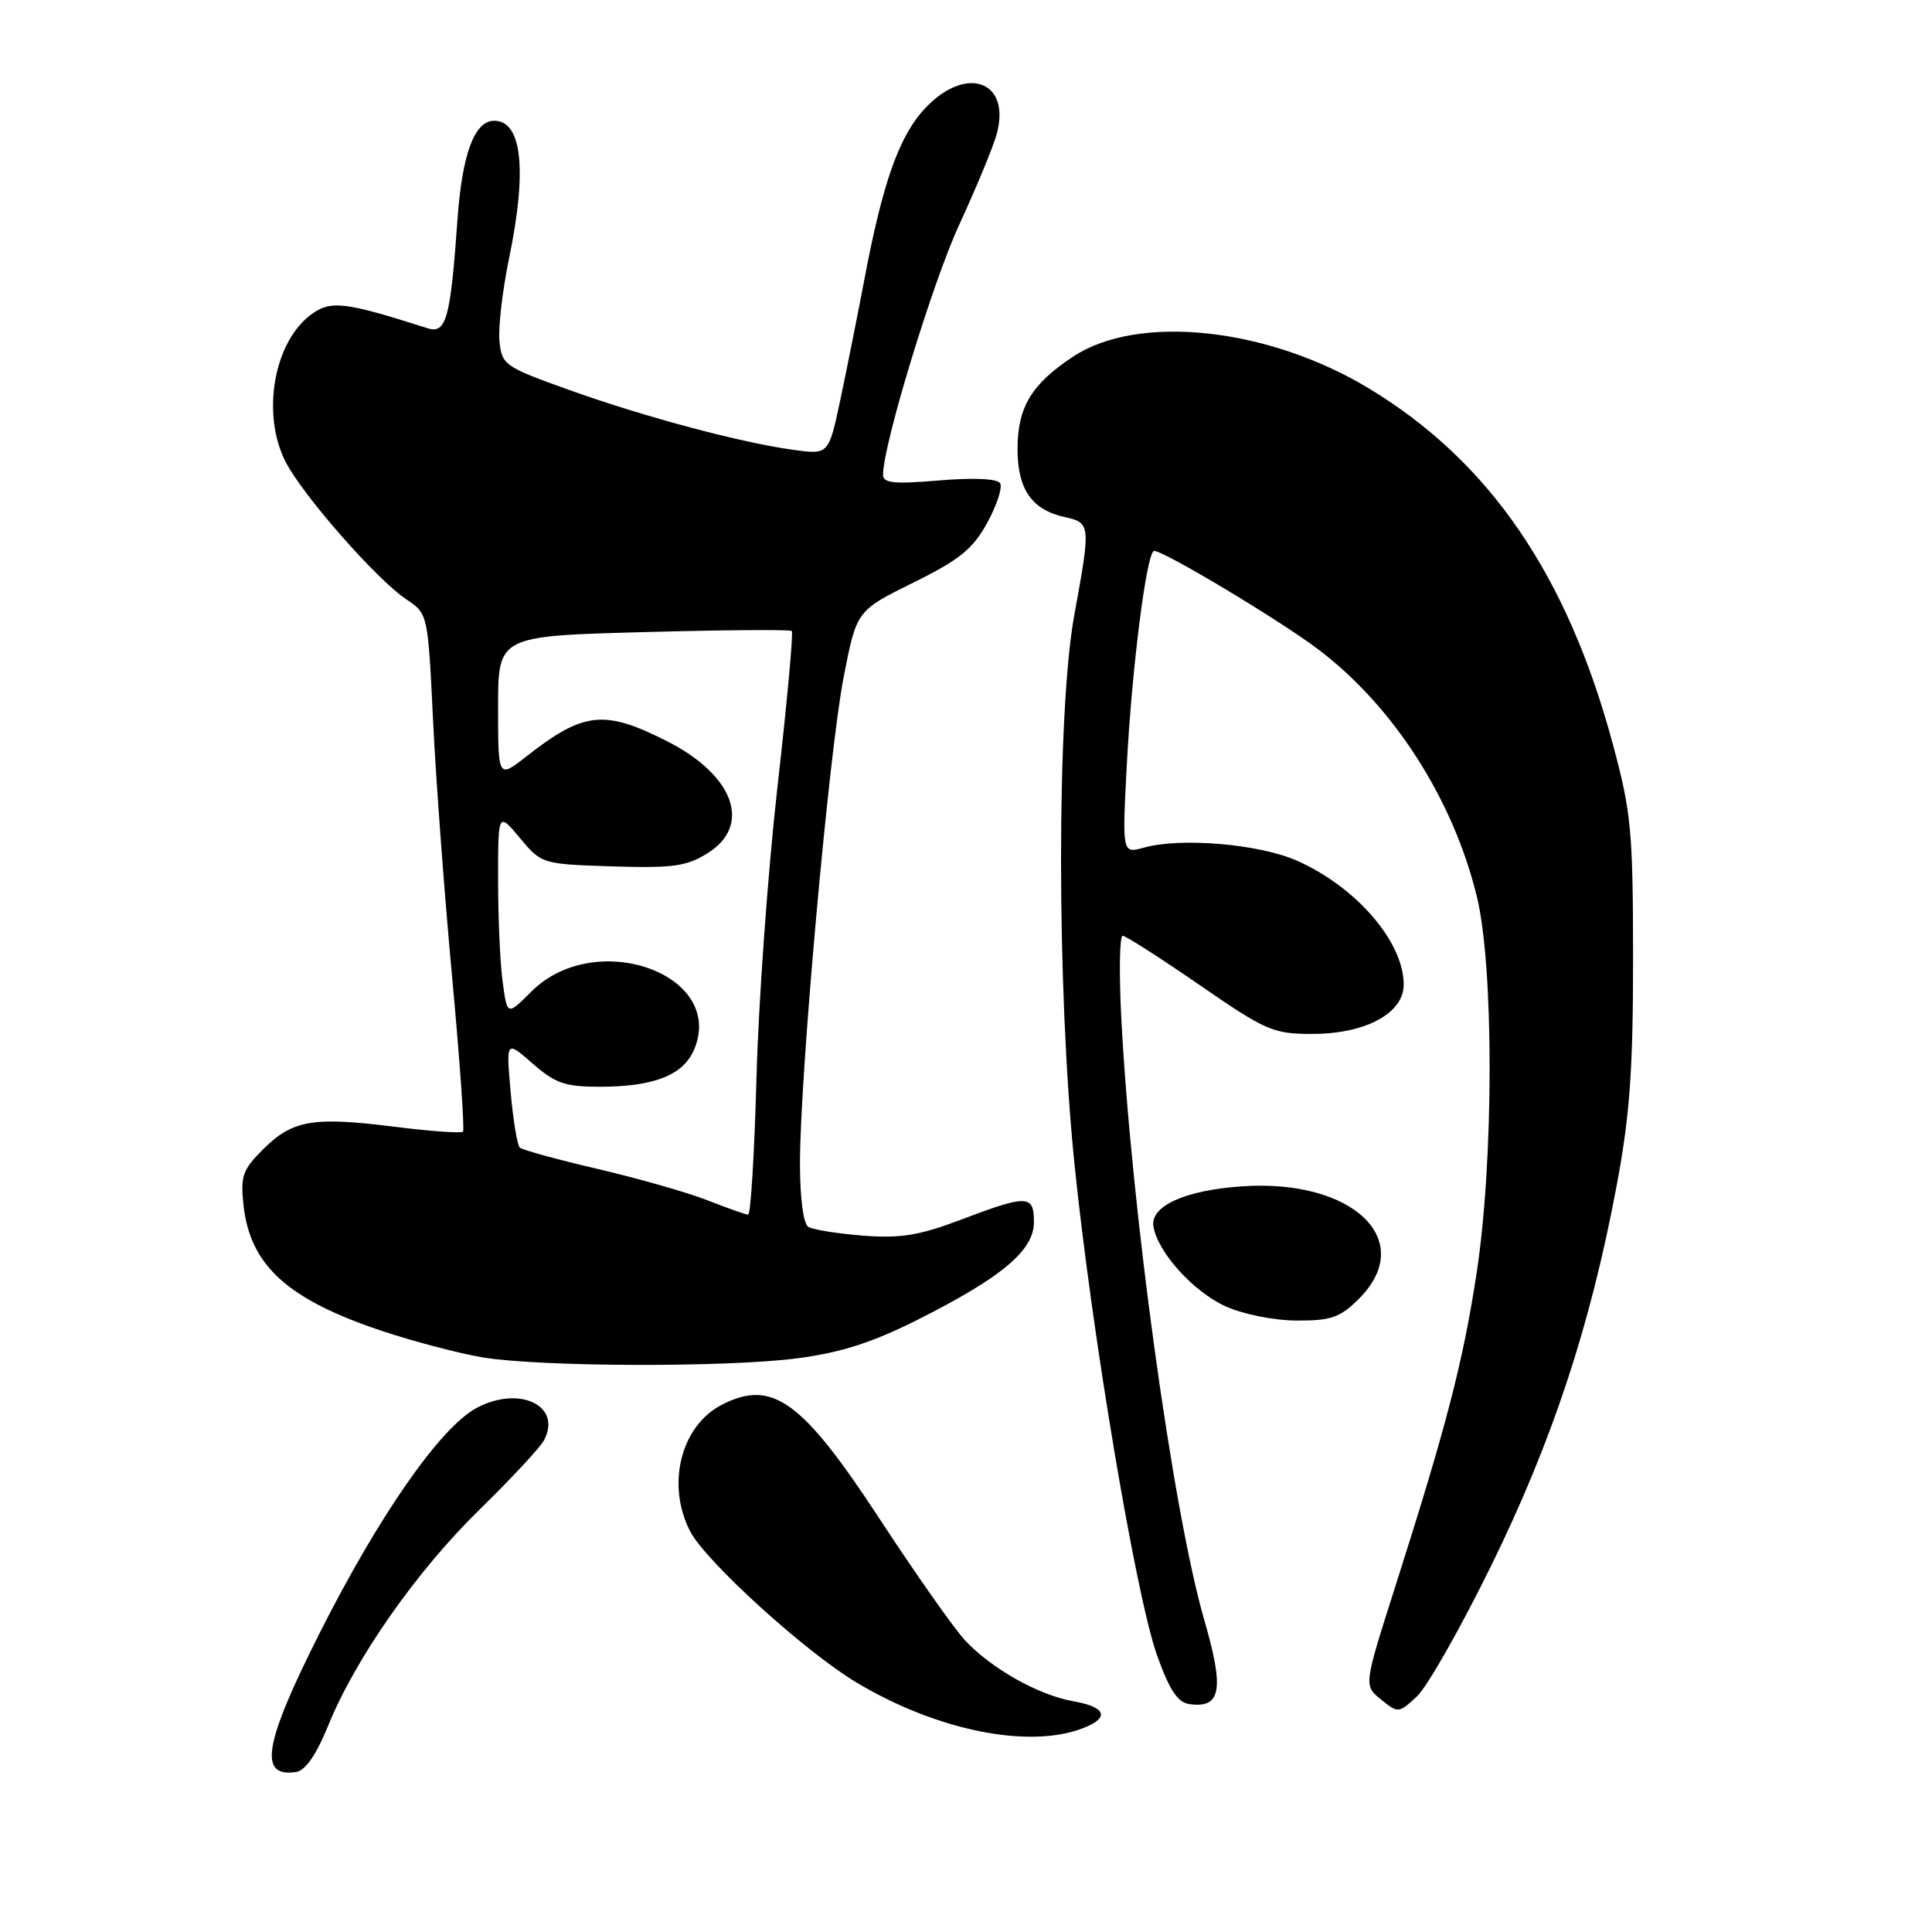 <?xml version="1.0" encoding="UTF-8" standalone="no"?>
<!DOCTYPE svg PUBLIC "-//W3C//DTD SVG 1.1//EN" "http://www.w3.org/Graphics/SVG/1.1/DTD/svg11.dtd" >
<svg xmlns="http://www.w3.org/2000/svg" xmlns:xlink="http://www.w3.org/1999/xlink" version="1.1" viewBox="0 0 256 256">
 <g >
 <path fill="currentColor"
d=" M 43.47 228.69 C 47.09 219.75 55.21 208.16 63.57 200.00 C 67.73 195.93 71.56 191.82 72.07 190.87 C 74.54 186.25 68.80 183.51 63.10 186.59 C 58.32 189.19 50.26 200.75 42.43 216.24 C 34.95 231.06 34.17 235.60 39.27 234.79 C 40.47 234.60 41.94 232.47 43.47 228.69 Z  M 143.43 229.02 C 147.08 227.64 146.61 226.20 142.25 225.43 C 137.61 224.62 131.36 221.10 127.86 217.34 C 126.41 215.78 121.31 208.53 116.54 201.24 C 106.28 185.57 102.34 182.72 95.68 186.12 C 90.21 188.92 88.25 196.71 91.45 202.91 C 93.51 206.89 106.69 218.87 113.49 222.94 C 124.07 229.28 136.25 231.76 143.43 229.02 Z  M 197.57 207.50 C 205.66 191.03 210.72 175.73 214.20 157.18 C 215.96 147.81 216.39 141.84 216.39 127.00 C 216.38 110.09 216.15 107.65 213.70 98.57 C 207.65 76.13 197.32 61.08 181.36 51.45 C 168.00 43.39 150.82 41.55 142.20 47.25 C 136.66 50.91 134.83 53.96 134.83 59.53 C 134.83 64.84 136.73 67.56 141.10 68.52 C 144.52 69.27 144.54 69.52 142.35 81.50 C 140.01 94.30 140.01 130.91 142.35 154.00 C 144.62 176.44 150.49 211.38 153.31 219.33 C 154.95 223.93 156.04 225.58 157.59 225.80 C 161.80 226.40 162.25 223.89 159.58 214.69 C 155.40 200.27 149.88 160.17 148.57 134.75 C 148.27 128.84 148.35 124.00 148.76 124.00 C 149.17 124.00 153.74 126.93 158.92 130.50 C 167.77 136.60 168.69 137.00 173.92 137.00 C 180.95 136.99 186.00 134.26 186.00 130.47 C 186.00 124.81 179.71 117.52 171.84 114.04 C 166.83 111.83 156.49 110.95 151.59 112.31 C 148.69 113.12 148.69 113.12 149.31 101.31 C 149.99 88.38 151.95 73.00 152.93 73.00 C 154.25 73.00 169.53 82.16 174.63 86.01 C 184.62 93.55 192.52 105.84 195.68 118.75 C 197.96 128.07 197.95 153.71 195.65 168.76 C 193.84 180.57 191.65 189.00 184.82 210.42 C 180.70 223.34 180.70 223.34 183.00 225.20 C 185.26 227.03 185.35 227.02 187.75 224.78 C 189.10 223.53 193.52 215.75 197.57 207.50 Z  M 105.68 179.98 C 111.51 179.21 115.60 177.89 121.74 174.80 C 132.81 169.21 137.00 165.68 137.00 161.93 C 137.00 158.30 136.16 158.27 127.37 161.60 C 121.81 163.71 119.33 164.11 114.35 163.73 C 110.97 163.46 107.71 162.94 107.10 162.56 C 106.45 162.16 106.00 158.73 106.00 154.19 C 106.00 142.50 109.85 99.64 111.79 89.71 C 113.50 80.92 113.50 80.92 121.00 77.21 C 127.17 74.16 128.91 72.75 130.82 69.26 C 132.09 66.93 132.86 64.58 132.52 64.03 C 132.14 63.42 129.03 63.28 124.45 63.66 C 118.44 64.17 117.00 64.02 117.01 62.90 C 117.02 58.91 123.55 37.49 127.08 29.83 C 129.31 24.99 131.54 19.62 132.03 17.89 C 134.07 10.77 128.09 8.51 122.61 14.32 C 119.16 17.97 116.98 24.11 114.54 37.00 C 113.65 41.67 112.23 48.82 111.37 52.87 C 109.81 60.25 109.81 60.25 105.15 59.61 C 98.18 58.66 85.44 55.26 75.42 51.67 C 66.84 48.60 66.49 48.35 66.18 45.20 C 66.01 43.40 66.57 38.52 67.43 34.36 C 69.88 22.55 69.18 16.00 65.49 16.00 C 62.87 16.00 61.24 20.38 60.62 29.09 C 59.68 42.32 59.13 44.29 56.61 43.48 C 45.61 39.97 43.80 39.76 41.18 41.71 C 36.26 45.39 34.63 54.89 37.83 61.17 C 40.09 65.60 49.93 76.82 53.83 79.41 C 56.70 81.32 56.70 81.32 57.38 95.41 C 57.75 103.16 58.89 118.50 59.91 129.50 C 60.93 140.50 61.57 149.70 61.35 149.95 C 61.12 150.19 57.00 149.90 52.20 149.29 C 41.45 147.94 38.75 148.41 34.84 152.31 C 32.12 155.03 31.84 155.86 32.28 159.80 C 33.18 167.74 38.19 172.24 50.80 176.42 C 55.04 177.82 60.98 179.37 64.00 179.87 C 71.74 181.13 96.36 181.20 105.68 179.98 Z  M 180.08 172.08 C 187.78 164.37 179.32 156.21 164.65 157.19 C 157.02 157.70 152.37 159.81 152.84 162.54 C 153.43 165.97 158.13 171.15 162.38 173.09 C 164.72 174.15 168.80 174.97 171.83 174.98 C 176.40 175.00 177.57 174.58 180.08 172.08 Z  M 93.73 159.04 C 91.10 158.01 84.58 156.15 79.23 154.90 C 73.88 153.65 69.22 152.38 68.88 152.06 C 68.54 151.75 67.99 148.43 67.66 144.67 C 67.06 137.85 67.06 137.85 70.57 140.92 C 73.54 143.53 74.88 144.00 79.39 144.00 C 86.69 144.00 90.56 142.47 92.00 139.01 C 96.13 129.04 78.86 122.94 70.42 131.38 C 67.21 134.59 67.21 134.59 66.61 130.15 C 66.27 127.72 66.00 121.64 66.00 116.65 C 66.00 107.58 66.00 107.58 68.89 111.04 C 71.76 114.48 71.82 114.50 81.14 114.80 C 89.14 115.05 90.97 114.80 93.75 113.06 C 99.68 109.36 97.27 102.71 88.38 98.21 C 80.05 93.99 77.33 94.29 69.75 100.23 C 66.00 103.17 66.00 103.17 66.00 93.72 C 66.00 84.28 66.00 84.28 85.25 83.76 C 95.84 83.47 104.68 83.40 104.91 83.61 C 105.14 83.82 104.29 93.10 103.02 104.24 C 101.76 115.38 100.51 132.71 100.24 142.75 C 99.97 152.79 99.47 160.98 99.13 160.95 C 98.78 160.93 96.35 160.07 93.73 159.04 Z "/>
</g>
</svg>